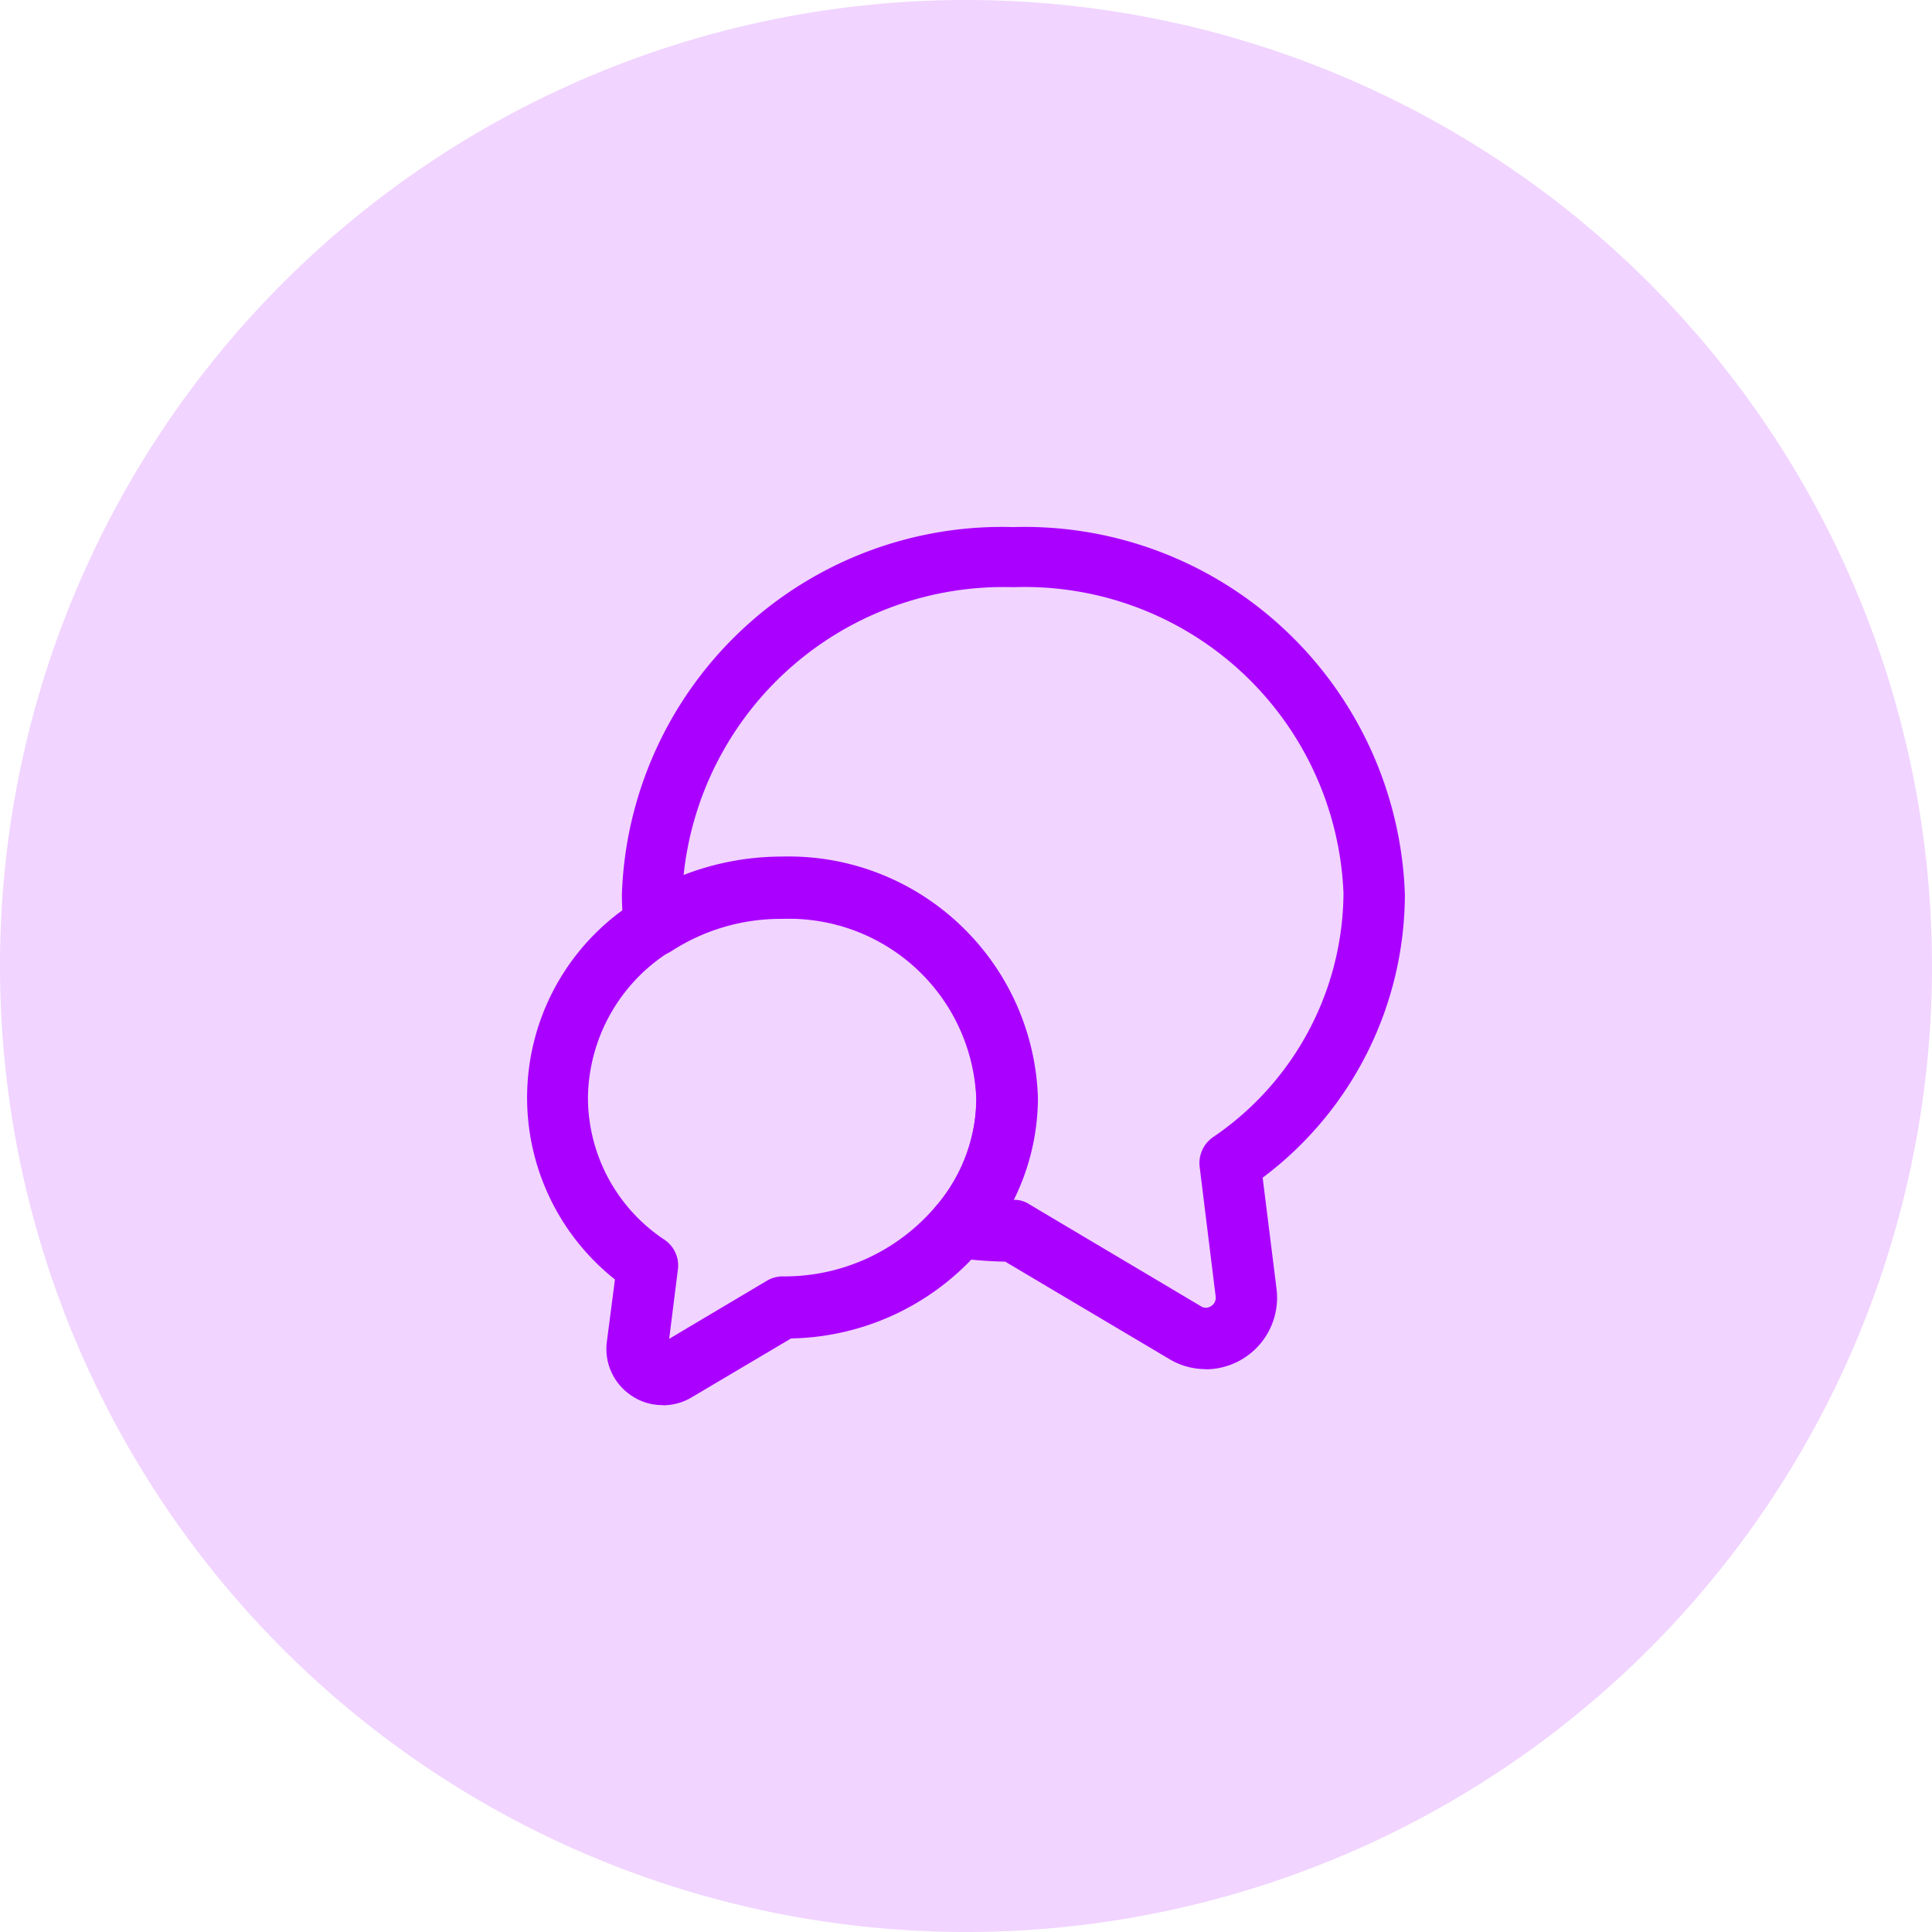 <svg xmlns="http://www.w3.org/2000/svg" xmlns:xlink="http://www.w3.org/1999/xlink" width="44" height="44" viewBox="0 0 44 44">
  <defs>
    <clipPath id="clip-path">
      <rect id="Rectangle_12669" data-name="Rectangle 12669" width="20" height="20" transform="translate(14 14)" fill="#a0f"/>
    </clipPath>
  </defs>
  <g id="Group_22989" data-name="Group 22989" transform="translate(-2 -2)">
    <path id="Path_65743" data-name="Path 65743" d="M22,0A22,22,0,1,1,0,22,22,22,0,0,1,22,0Z" transform="translate(2 2)" fill="#a0f" opacity="0.17"/>
    <g id="Mask_Group_19804" data-name="Mask Group 19804" clip-path="url(#clip-path)">
      <g id="messages-2" transform="translate(12.832 12.827)">
        <path id="Path_65745" data-name="Path 65745" d="M16.631,20.354a1.6,1.6,0,0,1-.838-.233l-3.732-2.215a9.34,9.34,0,0,1-1.154-.093.707.707,0,0,1-.558-.447.682.682,0,0,1,.121-.7,3.766,3.766,0,0,0,.931-2.485A4.268,4.268,0,0,0,6.98,10.1a4.571,4.571,0,0,0-2.522.735.705.705,0,0,1-1.08-.5,7.37,7.37,0,0,1-.047-.791,8.664,8.664,0,0,1,8.916-8.367,8.664,8.664,0,0,1,8.916,8.367,8.079,8.079,0,0,1-3.239,6.45l.316,2.531a1.631,1.631,0,0,1-1.61,1.833ZM12.238,16.5a.6.6,0,0,1,.372.1l3.9,2.317a.207.207,0,0,0,.242,0,.225.225,0,0,0,.1-.233l-.363-2.941a.72.72,0,0,1,.289-.661,6.764,6.764,0,0,0,2.987-5.565,7.266,7.266,0,0,0-7.52-6.971A7.323,7.323,0,0,0,4.737,9.1a6.184,6.184,0,0,1,2.234-.419,5.659,5.659,0,0,1,5.817,5.482,5.075,5.075,0,0,1-.549,2.336Z" fill="#a0f"/>
        <path id="Path_65746" data-name="Path 65746" d="M4.262,21.173a1.24,1.24,0,0,1-.689-.2,1.275,1.275,0,0,1-.586-1.228l.186-1.433a5.283,5.283,0,0,1,.54-8.655,6,6,0,0,1,3.276-.959,5.659,5.659,0,0,1,5.817,5.482,5.245,5.245,0,0,1-1.266,3.4,5.831,5.831,0,0,1-4.356,2.075L4.914,21a1.271,1.271,0,0,1-.651.177ZM6.98,10.088a4.571,4.571,0,0,0-2.522.735,3.989,3.989,0,0,0-1.9,3.35,3.889,3.889,0,0,0,1.75,3.239.707.707,0,0,1,.3.661l-.2,1.591,2.224-1.322a.705.705,0,0,1,.354-.1,4.509,4.509,0,0,0,3.481-1.582,3.817,3.817,0,0,0,.94-2.494A4.266,4.266,0,0,0,6.98,10.088Z" fill="#a0f"/>
      </g>
    </g>
  </g>
</svg>

